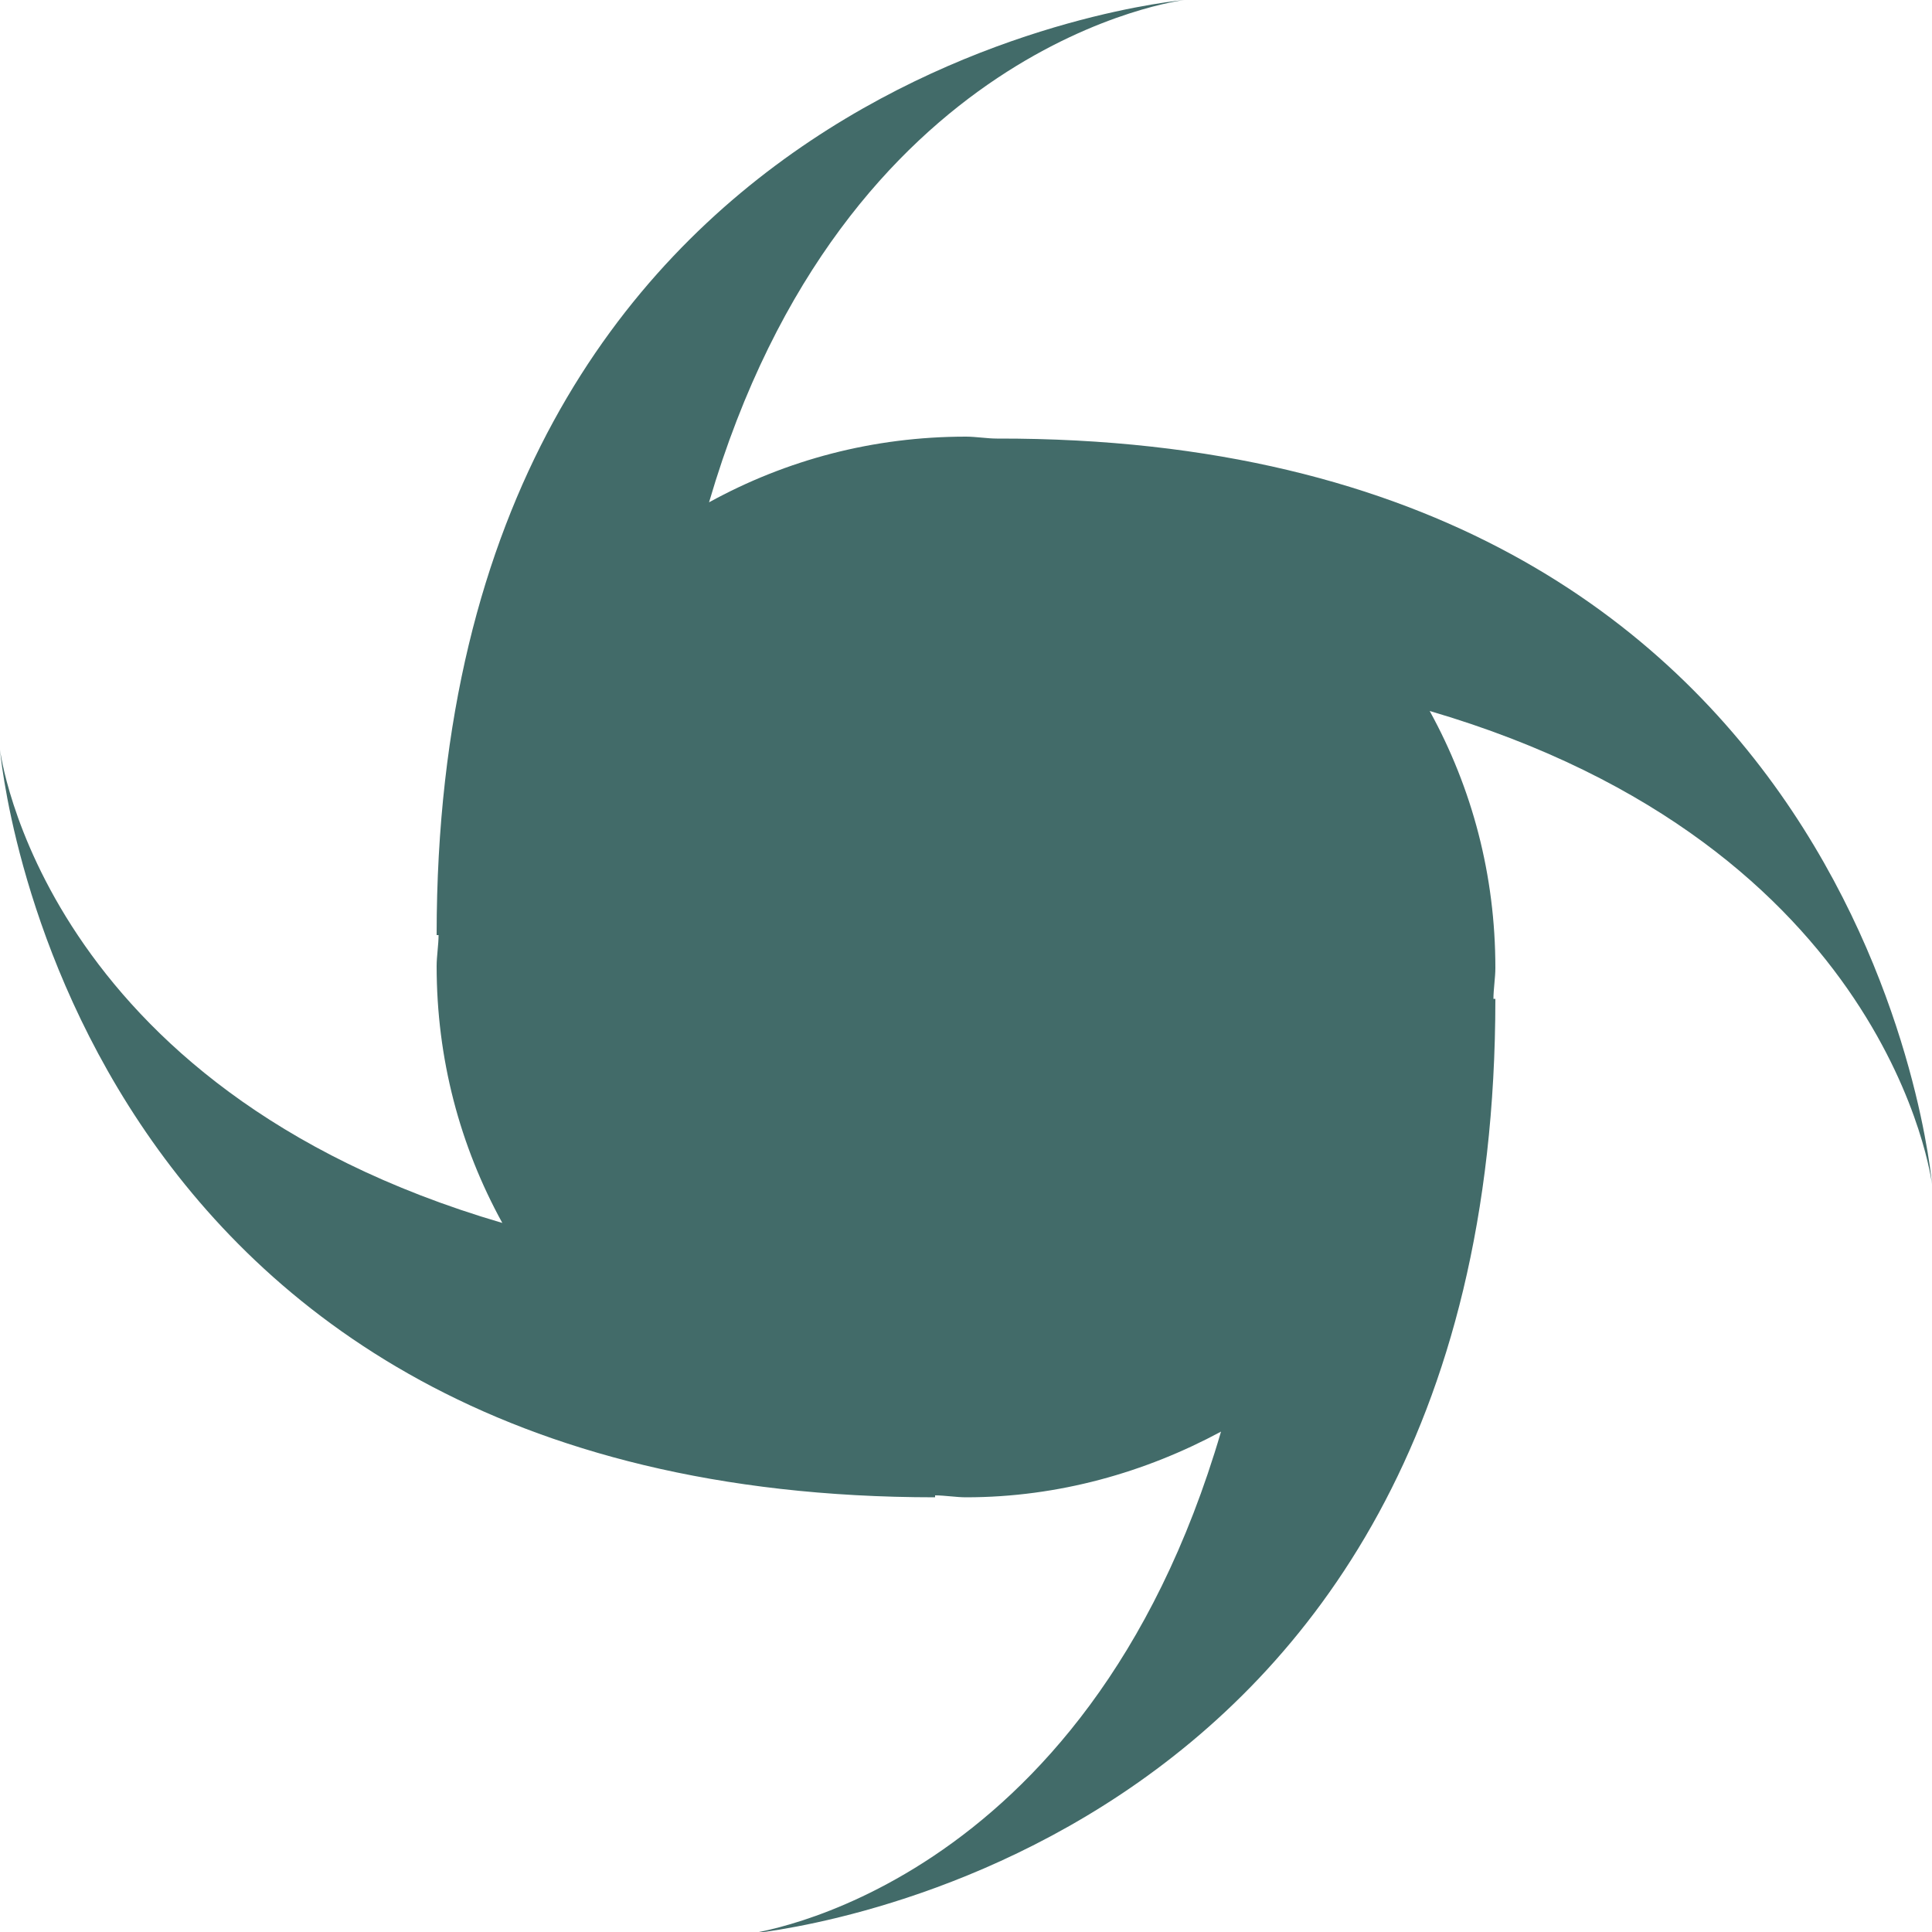 <?xml version="1.0" encoding="utf-8"?>
<!-- Generator: Adobe Illustrator 19.1.0, SVG Export Plug-In . SVG Version: 6.00 Build 0)  -->
<svg version="1.1" id="Layer_1" xmlns="http://www.w3.org/2000/svg" xmlns:xlink="http://www.w3.org/1999/xlink" x="0px" y="0px"
	 viewBox="-20 20.7 100 100" style="enable-background:new -20 20.7 100 100;" xml:space="preserve">
<style type="text/css">
	.st0{fill:#426B69;}
</style>
<path class="st0" d="M31.6,43.4c-0.5,0-1.1-0.1-1.6-0.1c-4.8,0-9.3,1.2-13.3,3.4c7-23.9,24.6-26,24.6-26S2.6,24,2.6,69.1
	c0,0,0,0,0.1,0c0,0.5-0.1,1.1-0.1,1.6c0,4.8,1.2,9.3,3.4,13.3c-23.9-7-26-24.5-26-24.5s3.2,38.7,48.4,38.7c0,0,0-0.1,0-0.1
	c0.5,0,1.1,0.1,1.6,0.1c4.8,0,9.3-1.3,13.2-3.4c-7,23.9-24.5,26-24.5,26s38.7-3.2,38.7-48.4c0,0-0.1,0-0.1,0c0-0.5,0.1-1.1,0.1-1.6
	c0-4.8-1.2-9.3-3.4-13.3C77.9,64.5,80,82,80,82S76.8,43.3,31.6,43.4C31.6,43.3,31.6,43.4,31.6,43.4z"/>
</svg>
